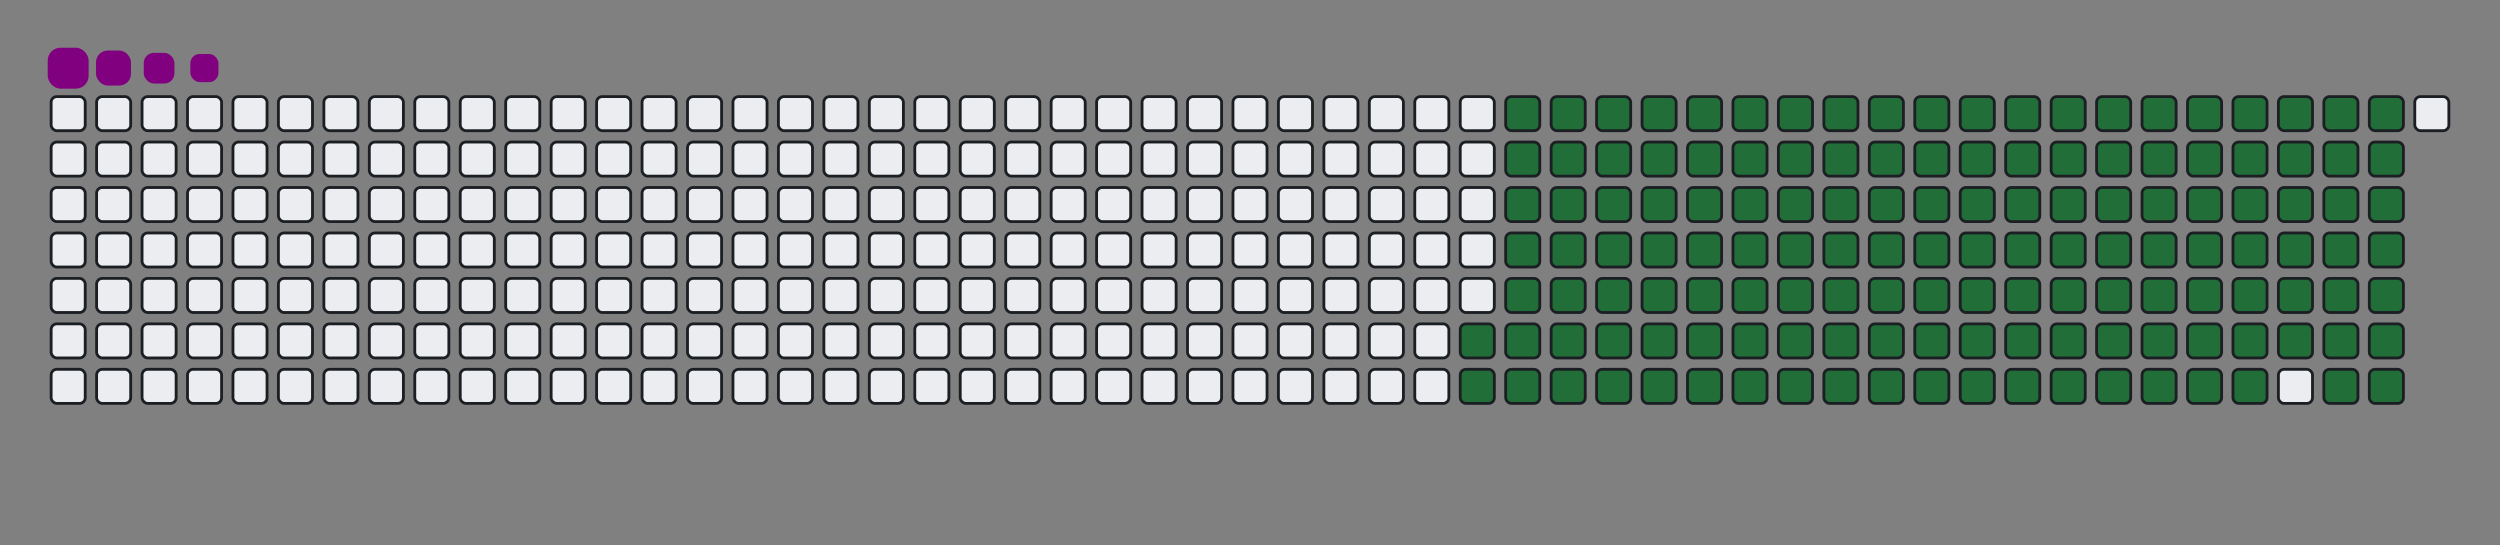 <svg viewBox="-16 -32 880 192" width="880" height="192" xmlns="http://www.w3.org/2000/svg"><rect x="-16" y="-32" width="880" height="192" fill="#808080" stroke="none"/><desc>Generated with https://github.com/Platane/snk</desc><style>:root{--cb:#1b1f230a;--cs:purple;--ce:#ebedf0;--c0:#ebedf0;--c1:#9be9a8;--c2:#40c463;--c3:#30a14e;--c4:#216e39}.c{shape-rendering:geometricPrecision;fill:#ebedf0;stroke-width:1px;stroke:#1b1f230a;animation:none 23300ms linear infinite;width:12px;height:12px}@keyframes c0{65.66%{fill:#216e39}65.68%,100%{fill:#ebedf0}}.c.c0{fill:#216e39;animation-name:c0}@keyframes c1{66.08%{fill:#216e39}66.1%,100%{fill:#ebedf0}}.c.c1{fill:#216e39;animation-name:c1}@keyframes c2{14.15%{fill:#216e39}14.17%,100%{fill:#ebedf0}}.c.c2{fill:#216e39;animation-name:c2}@keyframes c3{30.89%{fill:#216e39}30.91%,100%{fill:#ebedf0}}.c.c3{fill:#216e39;animation-name:c3}@keyframes c4{31.32%{fill:#216e39}31.34%,100%{fill:#ebedf0}}.c.c4{fill:#216e39;animation-name:c4}@keyframes c5{48.06%{fill:#216e39}48.08%,100%{fill:#ebedf0}}.c.c5{fill:#216e39;animation-name:c5}@keyframes c6{48.49%{fill:#216e39}48.51%,100%{fill:#ebedf0}}.c.c6{fill:#216e39;animation-name:c6}@keyframes c7{65.23%{fill:#216e39}65.25%,100%{fill:#ebedf0}}.c.c7{fill:#216e39;animation-name:c7}@keyframes c8{66.51%{fill:#216e39}66.53%,100%{fill:#ebedf0}}.c.c8{fill:#216e39;animation-name:c8}@keyframes c9{14.58%{fill:#216e39}14.6%,100%{fill:#ebedf0}}.c.c9{fill:#216e39;animation-name:c9}@keyframes ca{30.46%{fill:#216e39}30.48%,100%{fill:#ebedf0}}.c.ca{fill:#216e39;animation-name:ca}@keyframes cb{31.75%{fill:#216e39}31.77%,100%{fill:#ebedf0}}.c.cb{fill:#216e39;animation-name:cb}@keyframes cc{47.63%{fill:#216e39}47.65%,100%{fill:#ebedf0}}.c.cc{fill:#216e39;animation-name:cc}@keyframes cd{48.92%{fill:#216e39}48.94%,100%{fill:#ebedf0}}.c.cd{fill:#216e39;animation-name:cd}@keyframes ce{64.8%{fill:#216e39}64.82%,100%{fill:#ebedf0}}.c.ce{fill:#216e39;animation-name:ce}@keyframes cf{66.94%{fill:#216e39}66.96%,100%{fill:#ebedf0}}.c.cf{fill:#216e39;animation-name:cf}@keyframes cg{15.01%{fill:#216e39}15.03%,100%{fill:#ebedf0}}.c.cg{fill:#216e39;animation-name:cg}@keyframes ch{30.03%{fill:#216e39}30.05%,100%{fill:#ebedf0}}.c.ch{fill:#216e39;animation-name:ch}@keyframes ci{32.18%{fill:#216e39}32.2%,100%{fill:#ebedf0}}.c.ci{fill:#216e39;animation-name:ci}@keyframes cj{47.2%{fill:#216e39}47.22%,100%{fill:#ebedf0}}.c.cj{fill:#216e39;animation-name:cj}@keyframes ck{49.35%{fill:#216e39}49.37%,100%{fill:#ebedf0}}.c.ck{fill:#216e39;animation-name:ck}@keyframes cl{64.37%{fill:#216e39}64.39%,100%{fill:#ebedf0}}.c.cl{fill:#216e39;animation-name:cl}@keyframes cm{67.37%{fill:#216e39}67.39%,100%{fill:#ebedf0}}.c.cm{fill:#216e39;animation-name:cm}@keyframes cn{15.44%{fill:#216e39}15.46%,100%{fill:#ebedf0}}.c.cn{fill:#216e39;animation-name:cn}@keyframes co{29.6%{fill:#216e39}29.62%,100%{fill:#ebedf0}}.c.co{fill:#216e39;animation-name:co}@keyframes cp{32.61%{fill:#216e39}32.63%,100%{fill:#ebedf0}}.c.cp{fill:#216e39;animation-name:cp}@keyframes cq{46.77%{fill:#216e39}46.79%,100%{fill:#ebedf0}}.c.cq{fill:#216e39;animation-name:cq}@keyframes cr{49.78%{fill:#216e39}49.8%,100%{fill:#ebedf0}}.c.cr{fill:#216e39;animation-name:cr}@keyframes cs{63.94%{fill:#216e39}63.96%,100%{fill:#ebedf0}}.c.cs{fill:#216e39;animation-name:cs}@keyframes ct{67.8%{fill:#216e39}67.82%,100%{fill:#ebedf0}}.c.ct{fill:#216e39;animation-name:ct}@keyframes cu{15.87%{fill:#216e39}15.89%,100%{fill:#ebedf0}}.c.cu{fill:#216e39;animation-name:cu}@keyframes cv{29.17%{fill:#216e39}29.19%,100%{fill:#ebedf0}}.c.cv{fill:#216e39;animation-name:cv}@keyframes cw{33.04%{fill:#216e39}33.06%,100%{fill:#ebedf0}}.c.cw{fill:#216e39;animation-name:cw}@keyframes cx{46.34%{fill:#216e39}46.36%,100%{fill:#ebedf0}}.c.cx{fill:#216e39;animation-name:cx}@keyframes cy{50.2%{fill:#216e39}50.22%,100%{fill:#ebedf0}}.c.cy{fill:#216e39;animation-name:cy}@keyframes cz{63.51%{fill:#216e39}63.53%,100%{fill:#ebedf0}}.c.cz{fill:#216e39;animation-name:cz}@keyframes c10{68.23%{fill:#216e39}68.25%,100%{fill:#ebedf0}}.c.c10{fill:#216e39;animation-name:c10}@keyframes c11{16.3%{fill:#216e39}16.32%,100%{fill:#ebedf0}}.c.c11{fill:#216e39;animation-name:c11}@keyframes c12{28.75%{fill:#216e39}28.77%,100%{fill:#ebedf0}}.c.c12{fill:#216e39;animation-name:c12}@keyframes c13{33.47%{fill:#216e39}33.49%,100%{fill:#ebedf0}}.c.c13{fill:#216e39;animation-name:c13}@keyframes c14{45.91%{fill:#216e39}45.93%,100%{fill:#ebedf0}}.c.c14{fill:#216e39;animation-name:c14}@keyframes c15{50.63%{fill:#216e39}50.65%,100%{fill:#ebedf0}}.c.c15{fill:#216e39;animation-name:c15}@keyframes c16{63.08%{fill:#216e39}63.1%,100%{fill:#ebedf0}}.c.c16{fill:#216e39;animation-name:c16}@keyframes c17{68.66%{fill:#216e39}68.68%,100%{fill:#ebedf0}}.c.c17{fill:#216e39;animation-name:c17}@keyframes c18{16.73%{fill:#216e39}16.75%,100%{fill:#ebedf0}}.c.c18{fill:#216e39;animation-name:c18}@keyframes c19{28.32%{fill:#216e39}28.34%,100%{fill:#ebedf0}}.c.c19{fill:#216e39;animation-name:c19}@keyframes c1a{33.9%{fill:#216e39}33.92%,100%{fill:#ebedf0}}.c.c1a{fill:#216e39;animation-name:c1a}@keyframes c1b{45.48%{fill:#216e39}45.5%,100%{fill:#ebedf0}}.c.c1b{fill:#216e39;animation-name:c1b}@keyframes c1c{51.06%{fill:#216e39}51.08%,100%{fill:#ebedf0}}.c.c1c{fill:#216e39;animation-name:c1c}@keyframes c1d{62.65%{fill:#216e39}62.67%,100%{fill:#ebedf0}}.c.c1d{fill:#216e39;animation-name:c1d}@keyframes c1e{69.09%{fill:#216e39}69.11%,100%{fill:#ebedf0}}.c.c1e{fill:#216e39;animation-name:c1e}@keyframes c1f{17.16%{fill:#216e39}17.18%,100%{fill:#ebedf0}}.c.c1f{fill:#216e39;animation-name:c1f}@keyframes c1g{27.89%{fill:#216e39}27.91%,100%{fill:#ebedf0}}.c.c1g{fill:#216e39;animation-name:c1g}@keyframes c1h{34.32%{fill:#216e39}34.34%,100%{fill:#ebedf0}}.c.c1h{fill:#216e39;animation-name:c1h}@keyframes c1i{45.05%{fill:#216e39}45.07%,100%{fill:#ebedf0}}.c.c1i{fill:#216e39;animation-name:c1i}@keyframes c1j{51.49%{fill:#216e39}51.51%,100%{fill:#ebedf0}}.c.c1j{fill:#216e39;animation-name:c1j}@keyframes c1k{62.22%{fill:#216e39}62.24%,100%{fill:#ebedf0}}.c.c1k{fill:#216e39;animation-name:c1k}@keyframes c1l{69.52%{fill:#216e39}69.54%,100%{fill:#ebedf0}}.c.c1l{fill:#216e39;animation-name:c1l}@keyframes c1m{17.59%{fill:#216e39}17.61%,100%{fill:#ebedf0}}.c.c1m{fill:#216e39;animation-name:c1m}@keyframes c1n{27.46%{fill:#216e39}27.48%,100%{fill:#ebedf0}}.c.c1n{fill:#216e39;animation-name:c1n}@keyframes c1o{34.75%{fill:#216e39}34.77%,100%{fill:#ebedf0}}.c.c1o{fill:#216e39;animation-name:c1o}@keyframes c1p{44.63%{fill:#216e39}44.65%,100%{fill:#ebedf0}}.c.c1p{fill:#216e39;animation-name:c1p}@keyframes c1q{51.92%{fill:#216e39}51.94%,100%{fill:#ebedf0}}.c.c1q{fill:#216e39;animation-name:c1q}@keyframes c1r{61.79%{fill:#216e39}61.81%,100%{fill:#ebedf0}}.c.c1r{fill:#216e39;animation-name:c1r}@keyframes c1s{69.95%{fill:#216e39}69.97%,100%{fill:#ebedf0}}.c.c1s{fill:#216e39;animation-name:c1s}@keyframes c1t{18.02%{fill:#216e39}18.04%,100%{fill:#ebedf0}}.c.c1t{fill:#216e39;animation-name:c1t}@keyframes c1u{27.03%{fill:#216e39}27.05%,100%{fill:#ebedf0}}.c.c1u{fill:#216e39;animation-name:c1u}@keyframes c1v{35.18%{fill:#216e39}35.2%,100%{fill:#ebedf0}}.c.c1v{fill:#216e39;animation-name:c1v}@keyframes c1w{44.2%{fill:#216e39}44.22%,100%{fill:#ebedf0}}.c.c1w{fill:#216e39;animation-name:c1w}@keyframes c1x{52.35%{fill:#216e39}52.37%,100%{fill:#ebedf0}}.c.c1x{fill:#216e39;animation-name:c1x}@keyframes c1y{61.36%{fill:#216e39}61.38%,100%{fill:#ebedf0}}.c.c1y{fill:#216e39;animation-name:c1y}@keyframes c1z{70.38%{fill:#216e39}70.4%,100%{fill:#ebedf0}}.c.c1z{fill:#216e39;animation-name:c1z}@keyframes c20{18.44%{fill:#216e39}18.46%,100%{fill:#ebedf0}}.c.c20{fill:#216e39;animation-name:c20}@keyframes c21{26.6%{fill:#216e39}26.62%,100%{fill:#ebedf0}}.c.c21{fill:#216e39;animation-name:c21}@keyframes c22{35.61%{fill:#216e39}35.63%,100%{fill:#ebedf0}}.c.c22{fill:#216e39;animation-name:c22}@keyframes c23{43.77%{fill:#216e39}43.79%,100%{fill:#ebedf0}}.c.c23{fill:#216e39;animation-name:c23}@keyframes c24{52.78%{fill:#216e39}52.8%,100%{fill:#ebedf0}}.c.c24{fill:#216e39;animation-name:c24}@keyframes c25{60.93%{fill:#216e39}60.95%,100%{fill:#ebedf0}}.c.c25{fill:#216e39;animation-name:c25}@keyframes c26{70.81%{fill:#216e39}70.83%,100%{fill:#ebedf0}}.c.c26{fill:#216e39;animation-name:c26}@keyframes c27{18.87%{fill:#216e39}18.89%,100%{fill:#ebedf0}}.c.c27{fill:#216e39;animation-name:c27}@keyframes c28{26.17%{fill:#216e39}26.19%,100%{fill:#ebedf0}}.c.c28{fill:#216e39;animation-name:c28}@keyframes c29{36.04%{fill:#216e39}36.06%,100%{fill:#ebedf0}}.c.c29{fill:#216e39;animation-name:c29}@keyframes c2a{43.34%{fill:#216e39}43.36%,100%{fill:#ebedf0}}.c.c2a{fill:#216e39;animation-name:c2a}@keyframes c2b{53.21%{fill:#216e39}53.23%,100%{fill:#ebedf0}}.c.c2b{fill:#216e39;animation-name:c2b}@keyframes c2c{60.51%{fill:#216e39}60.53%,100%{fill:#ebedf0}}.c.c2c{fill:#216e39;animation-name:c2c}@keyframes c2d{71.23%{fill:#216e39}71.25%,100%{fill:#ebedf0}}.c.c2d{fill:#216e39;animation-name:c2d}@keyframes c2e{19.3%{fill:#216e39}19.32%,100%{fill:#ebedf0}}.c.c2e{fill:#216e39;animation-name:c2e}@keyframes c2f{25.74%{fill:#216e39}25.76%,100%{fill:#ebedf0}}.c.c2f{fill:#216e39;animation-name:c2f}@keyframes c2g{36.47%{fill:#216e39}36.49%,100%{fill:#ebedf0}}.c.c2g{fill:#216e39;animation-name:c2g}@keyframes c2h{42.91%{fill:#216e39}42.93%,100%{fill:#ebedf0}}.c.c2h{fill:#216e39;animation-name:c2h}@keyframes c2i{53.64%{fill:#216e39}53.66%,100%{fill:#ebedf0}}.c.c2i{fill:#216e39;animation-name:c2i}@keyframes c2j{60.08%{fill:#216e39}60.1%,100%{fill:#ebedf0}}.c.c2j{fill:#216e39;animation-name:c2j}@keyframes c2k{71.66%{fill:#216e39}71.68%,100%{fill:#ebedf0}}.c.c2k{fill:#216e39;animation-name:c2k}@keyframes c2l{19.73%{fill:#216e39}19.75%,100%{fill:#ebedf0}}.c.c2l{fill:#216e39;animation-name:c2l}@keyframes c2m{25.31%{fill:#216e39}25.33%,100%{fill:#ebedf0}}.c.c2m{fill:#216e39;animation-name:c2m}@keyframes c2n{36.9%{fill:#216e39}36.92%,100%{fill:#ebedf0}}.c.c2n{fill:#216e39;animation-name:c2n}@keyframes c2o{42.48%{fill:#216e39}42.5%,100%{fill:#ebedf0}}.c.c2o{fill:#216e39;animation-name:c2o}@keyframes c2p{54.07%{fill:#216e39}54.09%,100%{fill:#ebedf0}}.c.c2p{fill:#216e39;animation-name:c2p}@keyframes c2q{59.65%{fill:#216e39}59.67%,100%{fill:#ebedf0}}.c.c2q{fill:#216e39;animation-name:c2q}@keyframes c2r{72.09%{fill:#216e39}72.11%,100%{fill:#ebedf0}}.c.c2r{fill:#216e39;animation-name:c2r}@keyframes c2s{20.16%{fill:#216e39}20.18%,100%{fill:#ebedf0}}.c.c2s{fill:#216e39;animation-name:c2s}@keyframes c2t{24.88%{fill:#216e39}24.9%,100%{fill:#ebedf0}}.c.c2t{fill:#216e39;animation-name:c2t}@keyframes c2u{37.33%{fill:#216e39}37.35%,100%{fill:#ebedf0}}.c.c2u{fill:#216e39;animation-name:c2u}@keyframes c2v{42.05%{fill:#216e39}42.07%,100%{fill:#ebedf0}}.c.c2v{fill:#216e39;animation-name:c2v}@keyframes c2w{54.5%{fill:#216e39}54.52%,100%{fill:#ebedf0}}.c.c2w{fill:#216e39;animation-name:c2w}@keyframes c2x{59.22%{fill:#216e39}59.24%,100%{fill:#ebedf0}}.c.c2x{fill:#216e39;animation-name:c2x}@keyframes c2y{72.52%{fill:#216e39}72.54%,100%{fill:#ebedf0}}.c.c2y{fill:#216e39;animation-name:c2y}@keyframes c2z{20.59%{fill:#216e39}20.61%,100%{fill:#ebedf0}}.c.c2z{fill:#216e39;animation-name:c2z}@keyframes c30{24.45%{fill:#216e39}24.47%,100%{fill:#ebedf0}}.c.c30{fill:#216e39;animation-name:c30}@keyframes c31{37.76%{fill:#216e39}37.78%,100%{fill:#ebedf0}}.c.c31{fill:#216e39;animation-name:c31}@keyframes c32{41.62%{fill:#216e39}41.64%,100%{fill:#ebedf0}}.c.c32{fill:#216e39;animation-name:c32}@keyframes c33{54.93%{fill:#216e39}54.95%,100%{fill:#ebedf0}}.c.c33{fill:#216e39;animation-name:c33}@keyframes c34{58.79%{fill:#216e39}58.81%,100%{fill:#ebedf0}}.c.c34{fill:#216e39;animation-name:c34}@keyframes c35{72.95%{fill:#216e39}72.97%,100%{fill:#ebedf0}}.c.c35{fill:#216e39;animation-name:c35}@keyframes c36{21.02%{fill:#216e39}21.04%,100%{fill:#ebedf0}}.c.c36{fill:#216e39;animation-name:c36}@keyframes c37{24.02%{fill:#216e39}24.04%,100%{fill:#ebedf0}}.c.c37{fill:#216e39;animation-name:c37}@keyframes c38{38.19%{fill:#216e39}38.21%,100%{fill:#ebedf0}}.c.c38{fill:#216e39;animation-name:c38}@keyframes c39{41.19%{fill:#216e39}41.21%,100%{fill:#ebedf0}}.c.c39{fill:#216e39;animation-name:c39}@keyframes c3a{55.35%{fill:#216e39}55.37%,100%{fill:#ebedf0}}.c.c3a{fill:#216e39;animation-name:c3a}@keyframes c3b{58.36%{fill:#216e39}58.38%,100%{fill:#ebedf0}}.c.c3b{fill:#216e39;animation-name:c3b}@keyframes c3c{73.38%{fill:#216e39}73.4%,100%{fill:#ebedf0}}.c.c3c{fill:#216e39;animation-name:c3c}@keyframes c3d{21.45%{fill:#216e39}21.47%,100%{fill:#ebedf0}}.c.c3d{fill:#216e39;animation-name:c3d}@keyframes c3e{23.6%{fill:#216e39}23.62%,100%{fill:#ebedf0}}.c.c3e{fill:#216e39;animation-name:c3e}@keyframes c3f{38.62%{fill:#216e39}38.64%,100%{fill:#ebedf0}}.c.c3f{fill:#216e39;animation-name:c3f}@keyframes c3g{40.76%{fill:#216e39}40.78%,100%{fill:#ebedf0}}.c.c3g{fill:#216e39;animation-name:c3g}@keyframes c3h{55.78%{fill:#216e39}55.8%,100%{fill:#ebedf0}}.c.c3h{fill:#216e39;animation-name:c3h}@keyframes c3i{57.93%{fill:#216e39}57.95%,100%{fill:#ebedf0}}.c.c3i{fill:#216e39;animation-name:c3i}@keyframes c3j{21.88%{fill:#216e39}21.9%,100%{fill:#ebedf0}}.c.c3j{fill:#216e39;animation-name:c3j}@keyframes c3k{23.17%{fill:#216e39}23.19%,100%{fill:#ebedf0}}.c.c3k{fill:#216e39;animation-name:c3k}@keyframes c3l{39.05%{fill:#216e39}39.07%,100%{fill:#ebedf0}}.c.c3l{fill:#216e39;animation-name:c3l}@keyframes c3m{40.33%{fill:#216e39}40.35%,100%{fill:#ebedf0}}.c.c3m{fill:#216e39;animation-name:c3m}@keyframes c3n{56.21%{fill:#216e39}56.23%,100%{fill:#ebedf0}}.c.c3n{fill:#216e39;animation-name:c3n}@keyframes c3o{57.5%{fill:#216e39}57.52%,100%{fill:#ebedf0}}.c.c3o{fill:#216e39;animation-name:c3o}@keyframes c3p{74.24%{fill:#216e39}74.26%,100%{fill:#ebedf0}}.c.c3p{fill:#216e39;animation-name:c3p}@keyframes c3q{22.31%{fill:#216e39}22.33%,100%{fill:#ebedf0}}.c.c3q{fill:#216e39;animation-name:c3q}@keyframes c3r{22.74%{fill:#216e39}22.76%,100%{fill:#ebedf0}}.c.c3r{fill:#216e39;animation-name:c3r}@keyframes c3s{39.47%{fill:#216e39}39.49%,100%{fill:#ebedf0}}.c.c3s{fill:#216e39;animation-name:c3s}@keyframes c3t{39.9%{fill:#216e39}39.92%,100%{fill:#ebedf0}}.c.c3t{fill:#216e39;animation-name:c3t}@keyframes c3u{56.64%{fill:#216e39}56.66%,100%{fill:#ebedf0}}.c.c3u{fill:#216e39;animation-name:c3u}@keyframes c3v{57.07%{fill:#216e39}57.09%,100%{fill:#ebedf0}}.c.c3v{fill:#216e39;animation-name:c3v}@keyframes c3w{74.67%{fill:#216e39}74.69%,100%{fill:#ebedf0}}.c.c3w{fill:#216e39;animation-name:c3w}.u{transform-origin:0 0;transform:scale(0,1);animation:none linear 23300ms infinite}@keyframes u0{14.15%{transform:scale(0.000,1)}14.17%,14.58%{transform:scale(0.007,1)}14.6%,15.01%{transform:scale(0.014,1)}15.03%,15.44%{transform:scale(0.021,1)}15.46%,15.87%{transform:scale(0.028,1)}15.89%,16.3%{transform:scale(0.035,1)}16.32%,16.73%{transform:scale(0.043,1)}16.75%,17.16%{transform:scale(0.050,1)}17.18%,17.59%{transform:scale(0.057,1)}17.61%,18.02%{transform:scale(0.064,1)}18.04%,18.44%{transform:scale(0.071,1)}18.46%,18.87%{transform:scale(0.078,1)}18.89%,19.3%{transform:scale(0.085,1)}19.32%,19.73%{transform:scale(0.092,1)}19.75%,20.16%{transform:scale(0.099,1)}20.18%,20.59%{transform:scale(0.106,1)}20.61%,21.02%{transform:scale(0.113,1)}21.04%,21.45%{transform:scale(0.121,1)}21.47%,21.88%{transform:scale(0.128,1)}21.9%,22.31%{transform:scale(0.135,1)}22.33%,22.74%{transform:scale(0.142,1)}22.76%,23.17%{transform:scale(0.149,1)}23.19%,23.6%{transform:scale(0.156,1)}23.62%,24.02%{transform:scale(0.163,1)}24.04%,24.45%{transform:scale(0.170,1)}24.47%,24.88%{transform:scale(0.177,1)}24.9%,25.31%{transform:scale(0.184,1)}25.33%,25.74%{transform:scale(0.191,1)}25.76%,26.17%{transform:scale(0.199,1)}26.19%,26.6%{transform:scale(0.206,1)}26.62%,27.03%{transform:scale(0.213,1)}27.05%,27.46%{transform:scale(0.220,1)}27.48%,27.89%{transform:scale(0.227,1)}27.91%,28.32%{transform:scale(0.234,1)}28.34%,28.75%{transform:scale(0.241,1)}28.77%,29.17%{transform:scale(0.248,1)}29.19%,29.6%{transform:scale(0.255,1)}29.62%,30.03%{transform:scale(0.262,1)}30.05%,30.46%{transform:scale(0.270,1)}30.48%,30.89%{transform:scale(0.277,1)}30.91%,31.32%{transform:scale(0.284,1)}31.34%,31.75%{transform:scale(0.291,1)}31.77%,32.18%{transform:scale(0.298,1)}32.2%,32.61%{transform:scale(0.305,1)}32.63%,33.04%{transform:scale(0.312,1)}33.06%,33.47%{transform:scale(0.319,1)}33.49%,33.9%{transform:scale(0.326,1)}33.92%,34.32%{transform:scale(0.333,1)}34.34%,34.75%{transform:scale(0.340,1)}34.77%,35.18%{transform:scale(0.348,1)}35.2%,35.61%{transform:scale(0.355,1)}35.63%,36.04%{transform:scale(0.362,1)}36.06%,36.47%{transform:scale(0.369,1)}36.49%,36.9%{transform:scale(0.376,1)}36.92%,37.33%{transform:scale(0.383,1)}37.35%,37.76%{transform:scale(0.390,1)}37.78%,38.19%{transform:scale(0.397,1)}38.21%,38.62%{transform:scale(0.404,1)}38.64%,39.05%{transform:scale(0.411,1)}39.07%,39.47%{transform:scale(0.418,1)}39.49%,39.9%{transform:scale(0.426,1)}39.92%,40.33%{transform:scale(0.433,1)}40.35%,40.76%{transform:scale(0.440,1)}40.78%,41.19%{transform:scale(0.447,1)}41.21%,41.62%{transform:scale(0.454,1)}41.64%,42.05%{transform:scale(0.461,1)}42.07%,42.48%{transform:scale(0.468,1)}42.5%,42.91%{transform:scale(0.475,1)}42.93%,43.34%{transform:scale(0.482,1)}43.36%,43.77%{transform:scale(0.489,1)}43.79%,44.2%{transform:scale(0.496,1)}44.22%,44.63%{transform:scale(0.504,1)}44.65%,45.05%{transform:scale(0.511,1)}45.07%,45.48%{transform:scale(0.518,1)}45.5%,45.91%{transform:scale(0.525,1)}45.93%,46.34%{transform:scale(0.532,1)}46.36%,46.77%{transform:scale(0.539,1)}46.79%,47.2%{transform:scale(0.546,1)}47.22%,47.63%{transform:scale(0.553,1)}47.65%,48.06%{transform:scale(0.560,1)}48.08%,48.49%{transform:scale(0.567,1)}48.51%,48.92%{transform:scale(0.574,1)}48.94%,49.35%{transform:scale(0.582,1)}49.37%,49.78%{transform:scale(0.589,1)}49.8%,50.2%{transform:scale(0.596,1)}50.22%,50.63%{transform:scale(0.603,1)}50.65%,51.06%{transform:scale(0.610,1)}51.08%,51.49%{transform:scale(0.617,1)}51.51%,51.92%{transform:scale(0.624,1)}51.94%,52.35%{transform:scale(0.631,1)}52.37%,52.78%{transform:scale(0.638,1)}52.8%,53.21%{transform:scale(0.645,1)}53.23%,53.64%{transform:scale(0.652,1)}53.66%,54.07%{transform:scale(0.660,1)}54.09%,54.5%{transform:scale(0.667,1)}54.52%,54.93%{transform:scale(0.674,1)}54.95%,55.35%{transform:scale(0.681,1)}55.37%,55.78%{transform:scale(0.688,1)}55.8%,56.21%{transform:scale(0.695,1)}56.23%,56.64%{transform:scale(0.702,1)}56.66%,57.07%{transform:scale(0.709,1)}57.09%,57.5%{transform:scale(0.716,1)}57.52%,57.93%{transform:scale(0.723,1)}57.95%,58.36%{transform:scale(0.730,1)}58.38%,58.79%{transform:scale(0.738,1)}58.81%,59.22%{transform:scale(0.745,1)}59.24%,59.65%{transform:scale(0.752,1)}59.67%,60.08%{transform:scale(0.759,1)}60.1%,60.51%{transform:scale(0.766,1)}60.53%,60.93%{transform:scale(0.773,1)}60.95%,61.36%{transform:scale(0.780,1)}61.38%,61.79%{transform:scale(0.787,1)}61.81%,62.22%{transform:scale(0.794,1)}62.24%,62.65%{transform:scale(0.801,1)}62.67%,63.08%{transform:scale(0.809,1)}63.1%,63.51%{transform:scale(0.816,1)}63.53%,63.94%{transform:scale(0.823,1)}63.96%,64.37%{transform:scale(0.830,1)}64.39%,64.8%{transform:scale(0.837,1)}64.82%,65.23%{transform:scale(0.844,1)}65.25%,65.66%{transform:scale(0.851,1)}65.68%,66.08%{transform:scale(0.858,1)}66.1%,66.51%{transform:scale(0.865,1)}66.53%,66.94%{transform:scale(0.872,1)}66.96%,67.37%{transform:scale(0.879,1)}67.39%,67.8%{transform:scale(0.887,1)}67.82%,68.23%{transform:scale(0.894,1)}68.25%,68.66%{transform:scale(0.901,1)}68.68%,69.09%{transform:scale(0.908,1)}69.11%,69.52%{transform:scale(0.915,1)}69.54%,69.95%{transform:scale(0.922,1)}69.97%,70.38%{transform:scale(0.929,1)}70.4%,70.81%{transform:scale(0.936,1)}70.83%,71.23%{transform:scale(0.943,1)}71.25%,71.66%{transform:scale(0.950,1)}71.68%,72.09%{transform:scale(0.957,1)}72.11%,72.52%{transform:scale(0.965,1)}72.54%,72.95%{transform:scale(0.972,1)}72.97%,73.38%{transform:scale(0.979,1)}73.4%,74.24%{transform:scale(0.986,1)}74.26%,74.67%{transform:scale(0.993,1)}74.69%,100%{transform:scale(1.000,1)}}.u.u0{fill:#216e39;animation-name:u0;transform-origin:0.0px 0}.s{shape-rendering:geometricPrecision;fill:purple;animation:none linear 23300ms infinite}@keyframes s0{0%,99.57%{transform:translate(0px,-16px)}0.43%{transform:translate(0px,0px)}22.32%{transform:translate(816px,0px)}22.75%{transform:translate(816px,16px)}30.9%{transform:translate(512px,16px)}31.33%{transform:translate(512px,32px)}39.48%{transform:translate(816px,32px)}39.91%{transform:translate(816px,48px)}48.07%{transform:translate(512px,48px)}48.5%{transform:translate(512px,64px)}56.65%{transform:translate(816px,64px)}57.08%,75.11%{transform:translate(816px,80px)}65.67%{transform:translate(496px,80px)}66.09%{transform:translate(496px,96px)}74.68%{transform:translate(816px,96px)}93.13%{transform:translate(144px,80px)}94.42%{transform:translate(144px,32px)}94.85%{transform:translate(128px,32px)}95.28%{transform:translate(128px,16px)}97.42%{transform:translate(48px,16px)}98.28%{transform:translate(48px,-16px)}}.s.s0{transform:translate(0px,-16px);animation-name:s0}@keyframes s1{0%,99.57%{transform:translate(16px,-16px)}0.43%{transform:translate(0px,-16px)}0.86%{transform:translate(0px,0px)}22.75%{transform:translate(816px,0px)}23.18%{transform:translate(816px,16px)}31.33%{transform:translate(512px,16px)}31.76%{transform:translate(512px,32px)}39.91%{transform:translate(816px,32px)}40.34%{transform:translate(816px,48px)}48.5%{transform:translate(512px,48px)}48.93%{transform:translate(512px,64px)}57.08%{transform:translate(816px,64px)}57.51%,75.54%{transform:translate(816px,80px)}66.09%{transform:translate(496px,80px)}66.52%{transform:translate(496px,96px)}75.11%{transform:translate(816px,96px)}93.56%{transform:translate(144px,80px)}94.85%{transform:translate(144px,32px)}95.28%{transform:translate(128px,32px)}95.71%{transform:translate(128px,16px)}97.85%{transform:translate(48px,16px)}98.71%{transform:translate(48px,-16px)}}.s.s1{transform:translate(16px,-16px);animation-name:s1}@keyframes s2{0%,99.57%{transform:translate(32px,-16px)}0.86%{transform:translate(0px,-16px)}1.29%{transform:translate(0px,0px)}23.18%{transform:translate(816px,0px)}23.61%{transform:translate(816px,16px)}31.76%{transform:translate(512px,16px)}32.19%{transform:translate(512px,32px)}40.34%{transform:translate(816px,32px)}40.77%{transform:translate(816px,48px)}48.93%{transform:translate(512px,48px)}49.36%{transform:translate(512px,64px)}57.51%{transform:translate(816px,64px)}57.94%,75.97%{transform:translate(816px,80px)}66.52%{transform:translate(496px,80px)}66.95%{transform:translate(496px,96px)}75.54%{transform:translate(816px,96px)}93.99%{transform:translate(144px,80px)}95.28%{transform:translate(144px,32px)}95.71%{transform:translate(128px,32px)}96.14%{transform:translate(128px,16px)}98.28%{transform:translate(48px,16px)}99.14%{transform:translate(48px,-16px)}}.s.s2{transform:translate(32px,-16px);animation-name:s2}@keyframes s3{0%,99.57%{transform:translate(48px,-16px)}1.29%{transform:translate(0px,-16px)}1.72%{transform:translate(0px,0px)}23.61%{transform:translate(816px,0px)}24.03%{transform:translate(816px,16px)}32.19%{transform:translate(512px,16px)}32.62%{transform:translate(512px,32px)}40.77%{transform:translate(816px,32px)}41.2%{transform:translate(816px,48px)}49.36%{transform:translate(512px,48px)}49.79%{transform:translate(512px,64px)}57.94%{transform:translate(816px,64px)}58.37%,76.39%{transform:translate(816px,80px)}66.95%{transform:translate(496px,80px)}67.38%{transform:translate(496px,96px)}75.97%{transform:translate(816px,96px)}94.42%{transform:translate(144px,80px)}95.71%{transform:translate(144px,32px)}96.14%{transform:translate(128px,32px)}96.57%{transform:translate(128px,16px)}98.71%{transform:translate(48px,16px)}}.s.s3{transform:translate(48px,-16px);animation-name:s3}</style><rect class="c" x="2" y="2" rx="2" ry="2"/><rect class="c" x="2" y="18" rx="2" ry="2"/><rect class="c" x="2" y="34" rx="2" ry="2"/><rect class="c" x="2" y="50" rx="2" ry="2"/><rect class="c" x="2" y="66" rx="2" ry="2"/><rect class="c" x="2" y="82" rx="2" ry="2"/><rect class="c" x="2" y="98" rx="2" ry="2"/><rect class="c" x="18" y="2" rx="2" ry="2"/><rect class="c" x="18" y="18" rx="2" ry="2"/><rect class="c" x="18" y="34" rx="2" ry="2"/><rect class="c" x="18" y="50" rx="2" ry="2"/><rect class="c" x="18" y="66" rx="2" ry="2"/><rect class="c" x="18" y="82" rx="2" ry="2"/><rect class="c" x="18" y="98" rx="2" ry="2"/><rect class="c" x="34" y="2" rx="2" ry="2"/><rect class="c" x="34" y="18" rx="2" ry="2"/><rect class="c" x="34" y="34" rx="2" ry="2"/><rect class="c" x="34" y="50" rx="2" ry="2"/><rect class="c" x="34" y="66" rx="2" ry="2"/><rect class="c" x="34" y="82" rx="2" ry="2"/><rect class="c" x="34" y="98" rx="2" ry="2"/><rect class="c" x="50" y="2" rx="2" ry="2"/><rect class="c" x="50" y="18" rx="2" ry="2"/><rect class="c" x="50" y="34" rx="2" ry="2"/><rect class="c" x="50" y="50" rx="2" ry="2"/><rect class="c" x="50" y="66" rx="2" ry="2"/><rect class="c" x="50" y="82" rx="2" ry="2"/><rect class="c" x="50" y="98" rx="2" ry="2"/><rect class="c" x="66" y="2" rx="2" ry="2"/><rect class="c" x="66" y="18" rx="2" ry="2"/><rect class="c" x="66" y="34" rx="2" ry="2"/><rect class="c" x="66" y="50" rx="2" ry="2"/><rect class="c" x="66" y="66" rx="2" ry="2"/><rect class="c" x="66" y="82" rx="2" ry="2"/><rect class="c" x="66" y="98" rx="2" ry="2"/><rect class="c" x="82" y="2" rx="2" ry="2"/><rect class="c" x="82" y="18" rx="2" ry="2"/><rect class="c" x="82" y="34" rx="2" ry="2"/><rect class="c" x="82" y="50" rx="2" ry="2"/><rect class="c" x="82" y="66" rx="2" ry="2"/><rect class="c" x="82" y="82" rx="2" ry="2"/><rect class="c" x="82" y="98" rx="2" ry="2"/><rect class="c" x="98" y="2" rx="2" ry="2"/><rect class="c" x="98" y="18" rx="2" ry="2"/><rect class="c" x="98" y="34" rx="2" ry="2"/><rect class="c" x="98" y="50" rx="2" ry="2"/><rect class="c" x="98" y="66" rx="2" ry="2"/><rect class="c" x="98" y="82" rx="2" ry="2"/><rect class="c" x="98" y="98" rx="2" ry="2"/><rect class="c" x="114" y="2" rx="2" ry="2"/><rect class="c" x="114" y="18" rx="2" ry="2"/><rect class="c" x="114" y="34" rx="2" ry="2"/><rect class="c" x="114" y="50" rx="2" ry="2"/><rect class="c" x="114" y="66" rx="2" ry="2"/><rect class="c" x="114" y="82" rx="2" ry="2"/><rect class="c" x="114" y="98" rx="2" ry="2"/><rect class="c" x="130" y="2" rx="2" ry="2"/><rect class="c" x="130" y="18" rx="2" ry="2"/><rect class="c" x="130" y="34" rx="2" ry="2"/><rect class="c" x="130" y="50" rx="2" ry="2"/><rect class="c" x="130" y="66" rx="2" ry="2"/><rect class="c" x="130" y="82" rx="2" ry="2"/><rect class="c" x="130" y="98" rx="2" ry="2"/><rect class="c" x="146" y="2" rx="2" ry="2"/><rect class="c" x="146" y="18" rx="2" ry="2"/><rect class="c" x="146" y="34" rx="2" ry="2"/><rect class="c" x="146" y="50" rx="2" ry="2"/><rect class="c" x="146" y="66" rx="2" ry="2"/><rect class="c" x="146" y="82" rx="2" ry="2"/><rect class="c" x="146" y="98" rx="2" ry="2"/><rect class="c" x="162" y="2" rx="2" ry="2"/><rect class="c" x="162" y="18" rx="2" ry="2"/><rect class="c" x="162" y="34" rx="2" ry="2"/><rect class="c" x="162" y="50" rx="2" ry="2"/><rect class="c" x="162" y="66" rx="2" ry="2"/><rect class="c" x="162" y="82" rx="2" ry="2"/><rect class="c" x="162" y="98" rx="2" ry="2"/><rect class="c" x="178" y="2" rx="2" ry="2"/><rect class="c" x="178" y="18" rx="2" ry="2"/><rect class="c" x="178" y="34" rx="2" ry="2"/><rect class="c" x="178" y="50" rx="2" ry="2"/><rect class="c" x="178" y="66" rx="2" ry="2"/><rect class="c" x="178" y="82" rx="2" ry="2"/><rect class="c" x="178" y="98" rx="2" ry="2"/><rect class="c" x="194" y="2" rx="2" ry="2"/><rect class="c" x="194" y="18" rx="2" ry="2"/><rect class="c" x="194" y="34" rx="2" ry="2"/><rect class="c" x="194" y="50" rx="2" ry="2"/><rect class="c" x="194" y="66" rx="2" ry="2"/><rect class="c" x="194" y="82" rx="2" ry="2"/><rect class="c" x="194" y="98" rx="2" ry="2"/><rect class="c" x="210" y="2" rx="2" ry="2"/><rect class="c" x="210" y="18" rx="2" ry="2"/><rect class="c" x="210" y="34" rx="2" ry="2"/><rect class="c" x="210" y="50" rx="2" ry="2"/><rect class="c" x="210" y="66" rx="2" ry="2"/><rect class="c" x="210" y="82" rx="2" ry="2"/><rect class="c" x="210" y="98" rx="2" ry="2"/><rect class="c" x="226" y="2" rx="2" ry="2"/><rect class="c" x="226" y="18" rx="2" ry="2"/><rect class="c" x="226" y="34" rx="2" ry="2"/><rect class="c" x="226" y="50" rx="2" ry="2"/><rect class="c" x="226" y="66" rx="2" ry="2"/><rect class="c" x="226" y="82" rx="2" ry="2"/><rect class="c" x="226" y="98" rx="2" ry="2"/><rect class="c" x="242" y="2" rx="2" ry="2"/><rect class="c" x="242" y="18" rx="2" ry="2"/><rect class="c" x="242" y="34" rx="2" ry="2"/><rect class="c" x="242" y="50" rx="2" ry="2"/><rect class="c" x="242" y="66" rx="2" ry="2"/><rect class="c" x="242" y="82" rx="2" ry="2"/><rect class="c" x="242" y="98" rx="2" ry="2"/><rect class="c" x="258" y="2" rx="2" ry="2"/><rect class="c" x="258" y="18" rx="2" ry="2"/><rect class="c" x="258" y="34" rx="2" ry="2"/><rect class="c" x="258" y="50" rx="2" ry="2"/><rect class="c" x="258" y="66" rx="2" ry="2"/><rect class="c" x="258" y="82" rx="2" ry="2"/><rect class="c" x="258" y="98" rx="2" ry="2"/><rect class="c" x="274" y="2" rx="2" ry="2"/><rect class="c" x="274" y="18" rx="2" ry="2"/><rect class="c" x="274" y="34" rx="2" ry="2"/><rect class="c" x="274" y="50" rx="2" ry="2"/><rect class="c" x="274" y="66" rx="2" ry="2"/><rect class="c" x="274" y="82" rx="2" ry="2"/><rect class="c" x="274" y="98" rx="2" ry="2"/><rect class="c" x="290" y="2" rx="2" ry="2"/><rect class="c" x="290" y="18" rx="2" ry="2"/><rect class="c" x="290" y="34" rx="2" ry="2"/><rect class="c" x="290" y="50" rx="2" ry="2"/><rect class="c" x="290" y="66" rx="2" ry="2"/><rect class="c" x="290" y="82" rx="2" ry="2"/><rect class="c" x="290" y="98" rx="2" ry="2"/><rect class="c" x="306" y="2" rx="2" ry="2"/><rect class="c" x="306" y="18" rx="2" ry="2"/><rect class="c" x="306" y="34" rx="2" ry="2"/><rect class="c" x="306" y="50" rx="2" ry="2"/><rect class="c" x="306" y="66" rx="2" ry="2"/><rect class="c" x="306" y="82" rx="2" ry="2"/><rect class="c" x="306" y="98" rx="2" ry="2"/><rect class="c" x="322" y="2" rx="2" ry="2"/><rect class="c" x="322" y="18" rx="2" ry="2"/><rect class="c" x="322" y="34" rx="2" ry="2"/><rect class="c" x="322" y="50" rx="2" ry="2"/><rect class="c" x="322" y="66" rx="2" ry="2"/><rect class="c" x="322" y="82" rx="2" ry="2"/><rect class="c" x="322" y="98" rx="2" ry="2"/><rect class="c" x="338" y="2" rx="2" ry="2"/><rect class="c" x="338" y="18" rx="2" ry="2"/><rect class="c" x="338" y="34" rx="2" ry="2"/><rect class="c" x="338" y="50" rx="2" ry="2"/><rect class="c" x="338" y="66" rx="2" ry="2"/><rect class="c" x="338" y="82" rx="2" ry="2"/><rect class="c" x="338" y="98" rx="2" ry="2"/><rect class="c" x="354" y="2" rx="2" ry="2"/><rect class="c" x="354" y="18" rx="2" ry="2"/><rect class="c" x="354" y="34" rx="2" ry="2"/><rect class="c" x="354" y="50" rx="2" ry="2"/><rect class="c" x="354" y="66" rx="2" ry="2"/><rect class="c" x="354" y="82" rx="2" ry="2"/><rect class="c" x="354" y="98" rx="2" ry="2"/><rect class="c" x="370" y="2" rx="2" ry="2"/><rect class="c" x="370" y="18" rx="2" ry="2"/><rect class="c" x="370" y="34" rx="2" ry="2"/><rect class="c" x="370" y="50" rx="2" ry="2"/><rect class="c" x="370" y="66" rx="2" ry="2"/><rect class="c" x="370" y="82" rx="2" ry="2"/><rect class="c" x="370" y="98" rx="2" ry="2"/><rect class="c" x="386" y="2" rx="2" ry="2"/><rect class="c" x="386" y="18" rx="2" ry="2"/><rect class="c" x="386" y="34" rx="2" ry="2"/><rect class="c" x="386" y="50" rx="2" ry="2"/><rect class="c" x="386" y="66" rx="2" ry="2"/><rect class="c" x="386" y="82" rx="2" ry="2"/><rect class="c" x="386" y="98" rx="2" ry="2"/><rect class="c" x="402" y="2" rx="2" ry="2"/><rect class="c" x="402" y="18" rx="2" ry="2"/><rect class="c" x="402" y="34" rx="2" ry="2"/><rect class="c" x="402" y="50" rx="2" ry="2"/><rect class="c" x="402" y="66" rx="2" ry="2"/><rect class="c" x="402" y="82" rx="2" ry="2"/><rect class="c" x="402" y="98" rx="2" ry="2"/><rect class="c" x="418" y="2" rx="2" ry="2"/><rect class="c" x="418" y="18" rx="2" ry="2"/><rect class="c" x="418" y="34" rx="2" ry="2"/><rect class="c" x="418" y="50" rx="2" ry="2"/><rect class="c" x="418" y="66" rx="2" ry="2"/><rect class="c" x="418" y="82" rx="2" ry="2"/><rect class="c" x="418" y="98" rx="2" ry="2"/><rect class="c" x="434" y="2" rx="2" ry="2"/><rect class="c" x="434" y="18" rx="2" ry="2"/><rect class="c" x="434" y="34" rx="2" ry="2"/><rect class="c" x="434" y="50" rx="2" ry="2"/><rect class="c" x="434" y="66" rx="2" ry="2"/><rect class="c" x="434" y="82" rx="2" ry="2"/><rect class="c" x="434" y="98" rx="2" ry="2"/><rect class="c" x="450" y="2" rx="2" ry="2"/><rect class="c" x="450" y="18" rx="2" ry="2"/><rect class="c" x="450" y="34" rx="2" ry="2"/><rect class="c" x="450" y="50" rx="2" ry="2"/><rect class="c" x="450" y="66" rx="2" ry="2"/><rect class="c" x="450" y="82" rx="2" ry="2"/><rect class="c" x="450" y="98" rx="2" ry="2"/><rect class="c" x="466" y="2" rx="2" ry="2"/><rect class="c" x="466" y="18" rx="2" ry="2"/><rect class="c" x="466" y="34" rx="2" ry="2"/><rect class="c" x="466" y="50" rx="2" ry="2"/><rect class="c" x="466" y="66" rx="2" ry="2"/><rect class="c" x="466" y="82" rx="2" ry="2"/><rect class="c" x="466" y="98" rx="2" ry="2"/><rect class="c" x="482" y="2" rx="2" ry="2"/><rect class="c" x="482" y="18" rx="2" ry="2"/><rect class="c" x="482" y="34" rx="2" ry="2"/><rect class="c" x="482" y="50" rx="2" ry="2"/><rect class="c" x="482" y="66" rx="2" ry="2"/><rect class="c" x="482" y="82" rx="2" ry="2"/><rect class="c" x="482" y="98" rx="2" ry="2"/><rect class="c" x="498" y="2" rx="2" ry="2"/><rect class="c" x="498" y="18" rx="2" ry="2"/><rect class="c" x="498" y="34" rx="2" ry="2"/><rect class="c" x="498" y="50" rx="2" ry="2"/><rect class="c" x="498" y="66" rx="2" ry="2"/><rect class="c c0" x="498" y="82" rx="2" ry="2"/><rect class="c c1" x="498" y="98" rx="2" ry="2"/><rect class="c c2" x="514" y="2" rx="2" ry="2"/><rect class="c c3" x="514" y="18" rx="2" ry="2"/><rect class="c c4" x="514" y="34" rx="2" ry="2"/><rect class="c c5" x="514" y="50" rx="2" ry="2"/><rect class="c c6" x="514" y="66" rx="2" ry="2"/><rect class="c c7" x="514" y="82" rx="2" ry="2"/><rect class="c c8" x="514" y="98" rx="2" ry="2"/><rect class="c c9" x="530" y="2" rx="2" ry="2"/><rect class="c ca" x="530" y="18" rx="2" ry="2"/><rect class="c cb" x="530" y="34" rx="2" ry="2"/><rect class="c cc" x="530" y="50" rx="2" ry="2"/><rect class="c cd" x="530" y="66" rx="2" ry="2"/><rect class="c ce" x="530" y="82" rx="2" ry="2"/><rect class="c cf" x="530" y="98" rx="2" ry="2"/><rect class="c cg" x="546" y="2" rx="2" ry="2"/><rect class="c ch" x="546" y="18" rx="2" ry="2"/><rect class="c ci" x="546" y="34" rx="2" ry="2"/><rect class="c cj" x="546" y="50" rx="2" ry="2"/><rect class="c ck" x="546" y="66" rx="2" ry="2"/><rect class="c cl" x="546" y="82" rx="2" ry="2"/><rect class="c cm" x="546" y="98" rx="2" ry="2"/><rect class="c cn" x="562" y="2" rx="2" ry="2"/><rect class="c co" x="562" y="18" rx="2" ry="2"/><rect class="c cp" x="562" y="34" rx="2" ry="2"/><rect class="c cq" x="562" y="50" rx="2" ry="2"/><rect class="c cr" x="562" y="66" rx="2" ry="2"/><rect class="c cs" x="562" y="82" rx="2" ry="2"/><rect class="c ct" x="562" y="98" rx="2" ry="2"/><rect class="c cu" x="578" y="2" rx="2" ry="2"/><rect class="c cv" x="578" y="18" rx="2" ry="2"/><rect class="c cw" x="578" y="34" rx="2" ry="2"/><rect class="c cx" x="578" y="50" rx="2" ry="2"/><rect class="c cy" x="578" y="66" rx="2" ry="2"/><rect class="c cz" x="578" y="82" rx="2" ry="2"/><rect class="c c10" x="578" y="98" rx="2" ry="2"/><rect class="c c11" x="594" y="2" rx="2" ry="2"/><rect class="c c12" x="594" y="18" rx="2" ry="2"/><rect class="c c13" x="594" y="34" rx="2" ry="2"/><rect class="c c14" x="594" y="50" rx="2" ry="2"/><rect class="c c15" x="594" y="66" rx="2" ry="2"/><rect class="c c16" x="594" y="82" rx="2" ry="2"/><rect class="c c17" x="594" y="98" rx="2" ry="2"/><rect class="c c18" x="610" y="2" rx="2" ry="2"/><rect class="c c19" x="610" y="18" rx="2" ry="2"/><rect class="c c1a" x="610" y="34" rx="2" ry="2"/><rect class="c c1b" x="610" y="50" rx="2" ry="2"/><rect class="c c1c" x="610" y="66" rx="2" ry="2"/><rect class="c c1d" x="610" y="82" rx="2" ry="2"/><rect class="c c1e" x="610" y="98" rx="2" ry="2"/><rect class="c c1f" x="626" y="2" rx="2" ry="2"/><rect class="c c1g" x="626" y="18" rx="2" ry="2"/><rect class="c c1h" x="626" y="34" rx="2" ry="2"/><rect class="c c1i" x="626" y="50" rx="2" ry="2"/><rect class="c c1j" x="626" y="66" rx="2" ry="2"/><rect class="c c1k" x="626" y="82" rx="2" ry="2"/><rect class="c c1l" x="626" y="98" rx="2" ry="2"/><rect class="c c1m" x="642" y="2" rx="2" ry="2"/><rect class="c c1n" x="642" y="18" rx="2" ry="2"/><rect class="c c1o" x="642" y="34" rx="2" ry="2"/><rect class="c c1p" x="642" y="50" rx="2" ry="2"/><rect class="c c1q" x="642" y="66" rx="2" ry="2"/><rect class="c c1r" x="642" y="82" rx="2" ry="2"/><rect class="c c1s" x="642" y="98" rx="2" ry="2"/><rect class="c c1t" x="658" y="2" rx="2" ry="2"/><rect class="c c1u" x="658" y="18" rx="2" ry="2"/><rect class="c c1v" x="658" y="34" rx="2" ry="2"/><rect class="c c1w" x="658" y="50" rx="2" ry="2"/><rect class="c c1x" x="658" y="66" rx="2" ry="2"/><rect class="c c1y" x="658" y="82" rx="2" ry="2"/><rect class="c c1z" x="658" y="98" rx="2" ry="2"/><rect class="c c20" x="674" y="2" rx="2" ry="2"/><rect class="c c21" x="674" y="18" rx="2" ry="2"/><rect class="c c22" x="674" y="34" rx="2" ry="2"/><rect class="c c23" x="674" y="50" rx="2" ry="2"/><rect class="c c24" x="674" y="66" rx="2" ry="2"/><rect class="c c25" x="674" y="82" rx="2" ry="2"/><rect class="c c26" x="674" y="98" rx="2" ry="2"/><rect class="c c27" x="690" y="2" rx="2" ry="2"/><rect class="c c28" x="690" y="18" rx="2" ry="2"/><rect class="c c29" x="690" y="34" rx="2" ry="2"/><rect class="c c2a" x="690" y="50" rx="2" ry="2"/><rect class="c c2b" x="690" y="66" rx="2" ry="2"/><rect class="c c2c" x="690" y="82" rx="2" ry="2"/><rect class="c c2d" x="690" y="98" rx="2" ry="2"/><rect class="c c2e" x="706" y="2" rx="2" ry="2"/><rect class="c c2f" x="706" y="18" rx="2" ry="2"/><rect class="c c2g" x="706" y="34" rx="2" ry="2"/><rect class="c c2h" x="706" y="50" rx="2" ry="2"/><rect class="c c2i" x="706" y="66" rx="2" ry="2"/><rect class="c c2j" x="706" y="82" rx="2" ry="2"/><rect class="c c2k" x="706" y="98" rx="2" ry="2"/><rect class="c c2l" x="722" y="2" rx="2" ry="2"/><rect class="c c2m" x="722" y="18" rx="2" ry="2"/><rect class="c c2n" x="722" y="34" rx="2" ry="2"/><rect class="c c2o" x="722" y="50" rx="2" ry="2"/><rect class="c c2p" x="722" y="66" rx="2" ry="2"/><rect class="c c2q" x="722" y="82" rx="2" ry="2"/><rect class="c c2r" x="722" y="98" rx="2" ry="2"/><rect class="c c2s" x="738" y="2" rx="2" ry="2"/><rect class="c c2t" x="738" y="18" rx="2" ry="2"/><rect class="c c2u" x="738" y="34" rx="2" ry="2"/><rect class="c c2v" x="738" y="50" rx="2" ry="2"/><rect class="c c2w" x="738" y="66" rx="2" ry="2"/><rect class="c c2x" x="738" y="82" rx="2" ry="2"/><rect class="c c2y" x="738" y="98" rx="2" ry="2"/><rect class="c c2z" x="754" y="2" rx="2" ry="2"/><rect class="c c30" x="754" y="18" rx="2" ry="2"/><rect class="c c31" x="754" y="34" rx="2" ry="2"/><rect class="c c32" x="754" y="50" rx="2" ry="2"/><rect class="c c33" x="754" y="66" rx="2" ry="2"/><rect class="c c34" x="754" y="82" rx="2" ry="2"/><rect class="c c35" x="754" y="98" rx="2" ry="2"/><rect class="c c36" x="770" y="2" rx="2" ry="2"/><rect class="c c37" x="770" y="18" rx="2" ry="2"/><rect class="c c38" x="770" y="34" rx="2" ry="2"/><rect class="c c39" x="770" y="50" rx="2" ry="2"/><rect class="c c3a" x="770" y="66" rx="2" ry="2"/><rect class="c c3b" x="770" y="82" rx="2" ry="2"/><rect class="c c3c" x="770" y="98" rx="2" ry="2"/><rect class="c c3d" x="786" y="2" rx="2" ry="2"/><rect class="c c3e" x="786" y="18" rx="2" ry="2"/><rect class="c c3f" x="786" y="34" rx="2" ry="2"/><rect class="c c3g" x="786" y="50" rx="2" ry="2"/><rect class="c c3h" x="786" y="66" rx="2" ry="2"/><rect class="c c3i" x="786" y="82" rx="2" ry="2"/><rect class="c" x="786" y="98" rx="2" ry="2"/><rect class="c c3j" x="802" y="2" rx="2" ry="2"/><rect class="c c3k" x="802" y="18" rx="2" ry="2"/><rect class="c c3l" x="802" y="34" rx="2" ry="2"/><rect class="c c3m" x="802" y="50" rx="2" ry="2"/><rect class="c c3n" x="802" y="66" rx="2" ry="2"/><rect class="c c3o" x="802" y="82" rx="2" ry="2"/><rect class="c c3p" x="802" y="98" rx="2" ry="2"/><rect class="c c3q" x="818" y="2" rx="2" ry="2"/><rect class="c c3r" x="818" y="18" rx="2" ry="2"/><rect class="c c3s" x="818" y="34" rx="2" ry="2"/><rect class="c c3t" x="818" y="50" rx="2" ry="2"/><rect class="c c3u" x="818" y="66" rx="2" ry="2"/><rect class="c c3v" x="818" y="82" rx="2" ry="2"/><rect class="c c3w" x="818" y="98" rx="2" ry="2"/><rect class="c" x="834" y="2" rx="2" ry="2"/><rect class="u u0" height="12" width="848.6" x="0.0" y="144"/><rect class="s s0" x="0.8" y="0.8" width="14.4" height="14.4" rx="4.5" ry="4.5"/><rect class="s s1" x="1.8" y="1.8" width="12.3" height="12.3" rx="4.1" ry="4.1"/><rect class="s s2" x="2.6" y="2.6" width="10.8" height="10.8" rx="3.6" ry="3.6"/><rect class="s s3" x="3.0" y="3.0" width="9.9" height="9.9" rx="3.3" ry="3.3"/></svg>